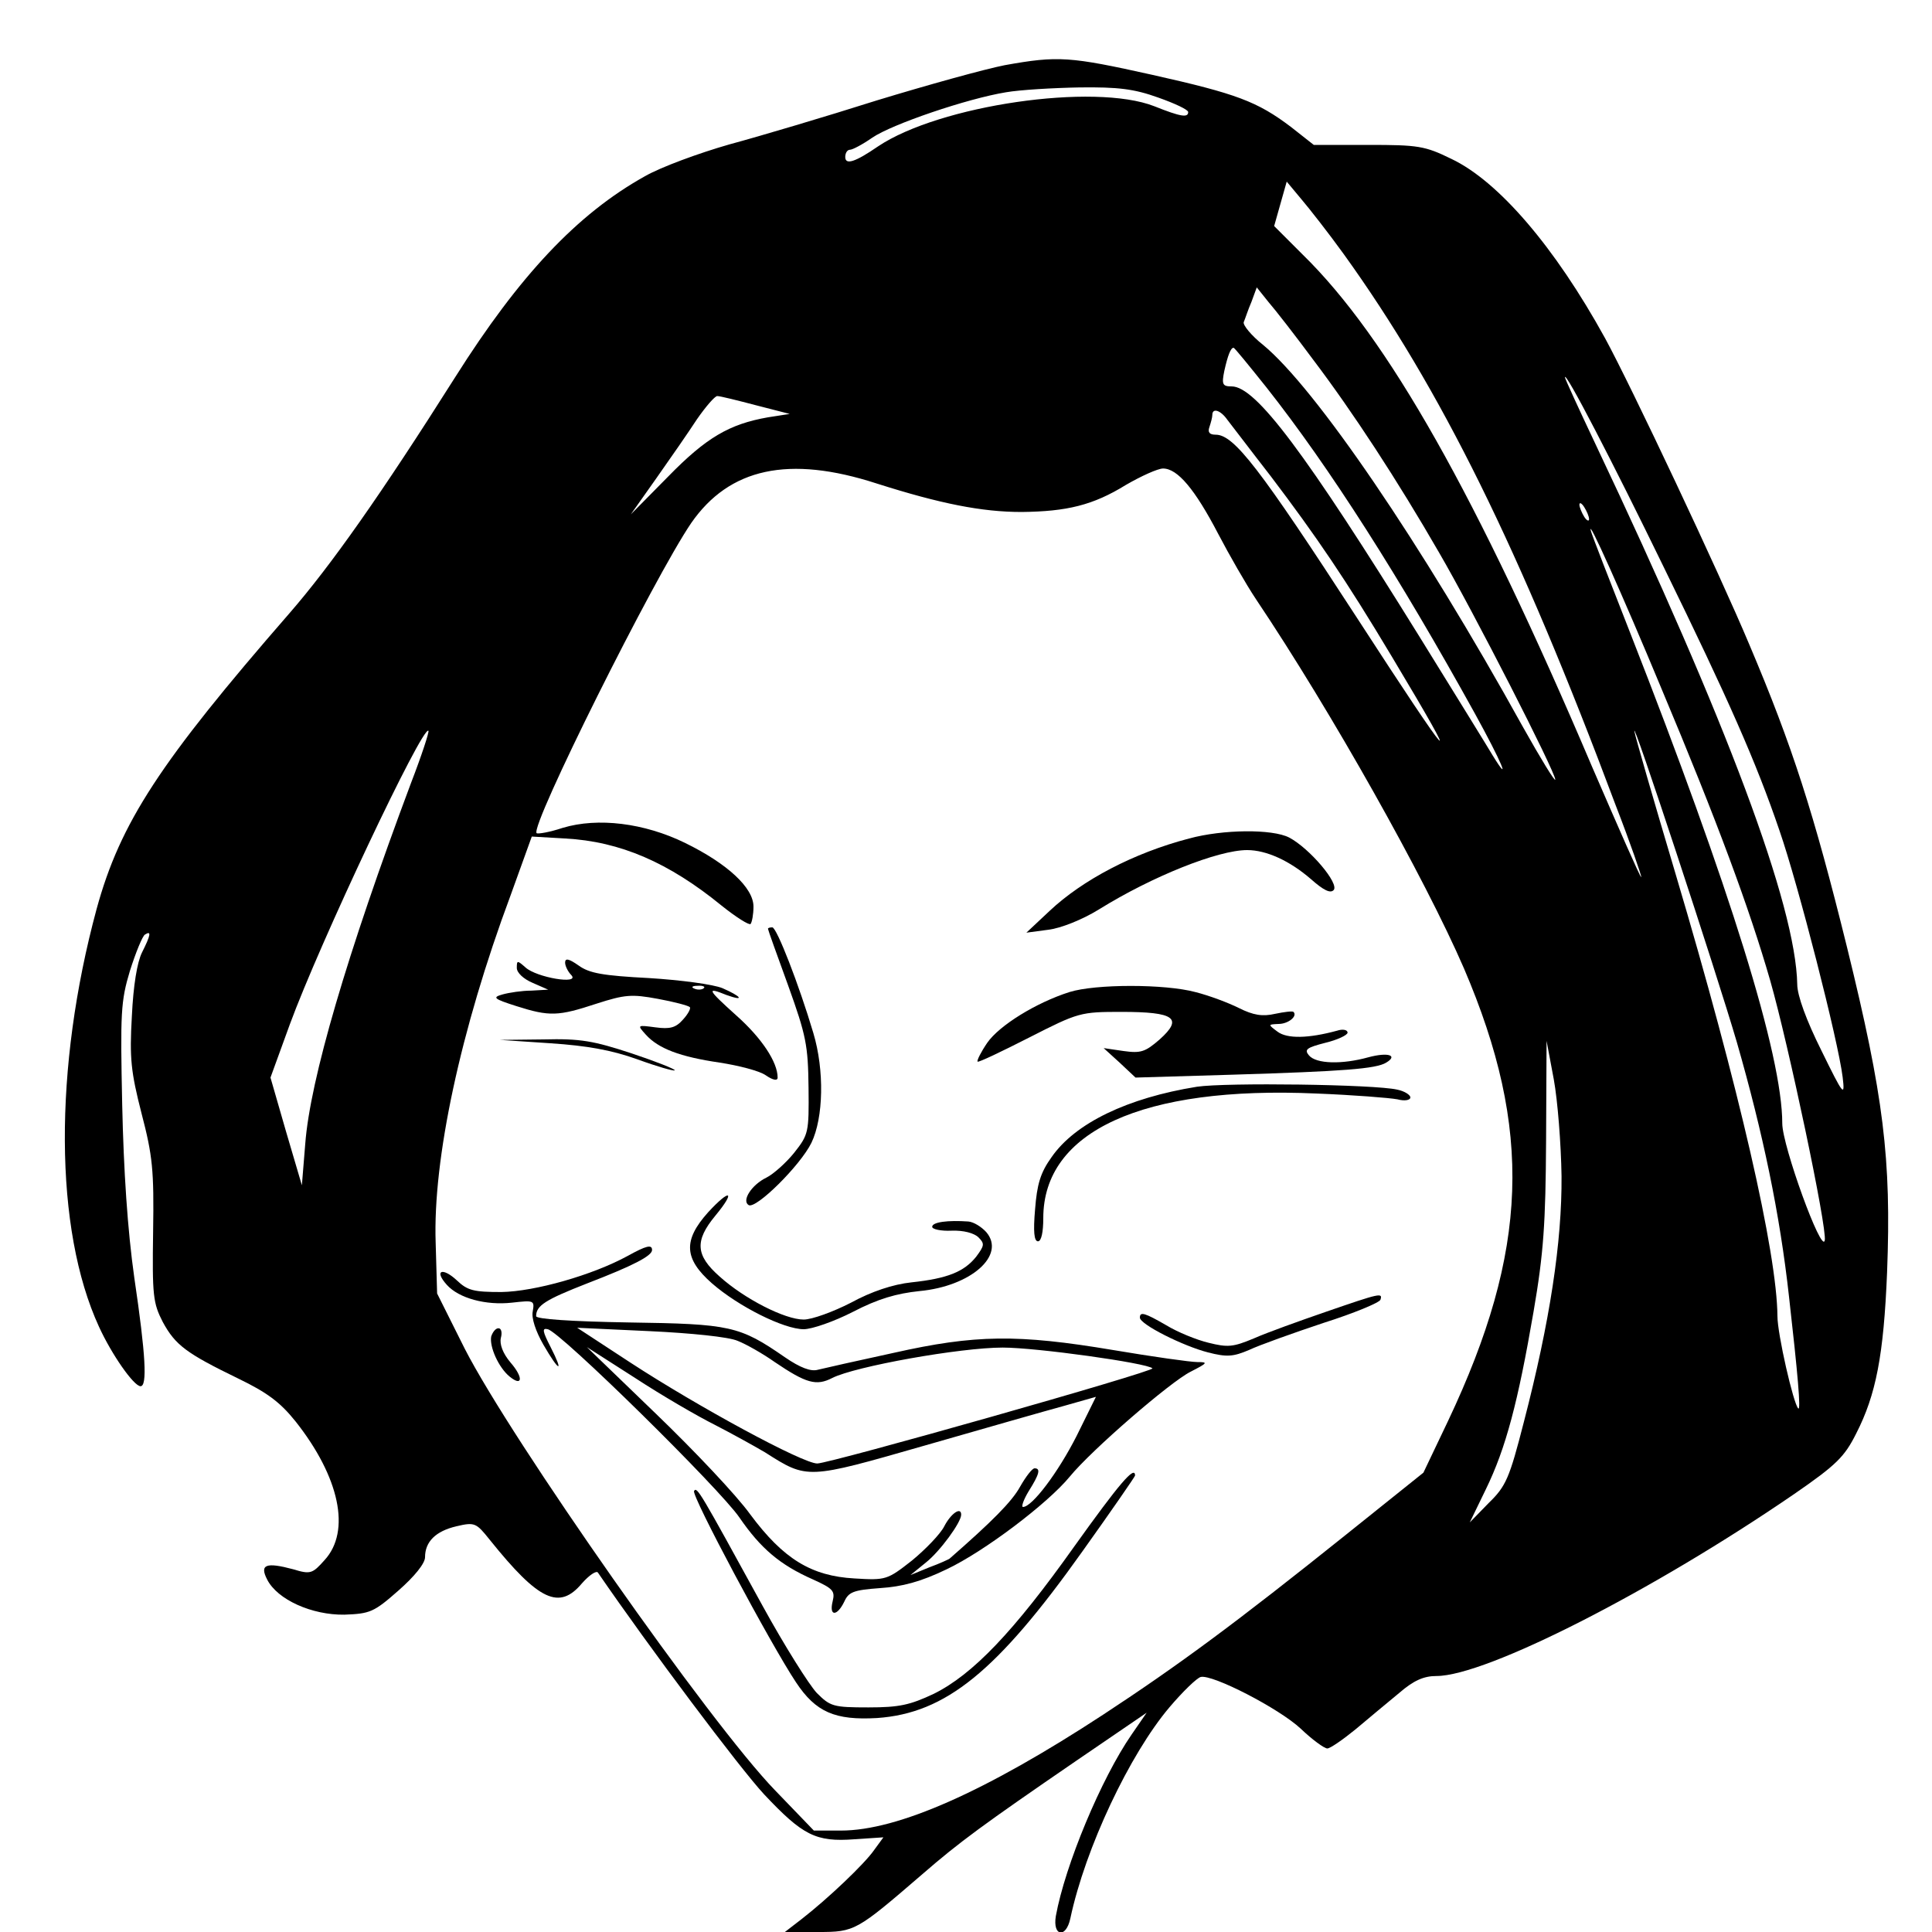 <?xml version="1.0" standalone="no"?>
<!DOCTYPE svg PUBLIC "-//W3C//DTD SVG 20010904//EN"
 "http://www.w3.org/TR/2001/REC-SVG-20010904/DTD/svg10.dtd">
<svg version="1.0" xmlns="http://www.w3.org/2000/svg"
 width="400pt" height="400pt" viewBox="0 0 400 400"
 preserveAspectRatio="xMidYMid meet">
<g transform="translate(0,400) scale(0.1,-0.1)"
fill="#000000" stroke="none">
<path d="M2080 3865 c-41 -8 -160 -41 -265 -73 -104 -33 -242 -74 -305 -91
-63 -18 -142 -47 -175 -66 -140 -78 -260 -206 -392 -415 -155 -245 -258 -391
-344 -490 -268 -308 -350 -433 -399 -612 -89 -329 -88 -663 5 -865 26 -57 72
-123 86 -123 14 0 11 63 -13 225 -14 99 -22 221 -25 358 -4 190 -3 214 16 277
12 38 26 72 31 75 14 9 12 -1 -6 -37 -10 -20 -18 -68 -21 -132 -5 -87 -2 -115
20 -201 23 -88 26 -118 24 -245 -2 -133 0 -148 20 -187 26 -48 49 -65 156
-117 60 -29 87 -49 119 -89 91 -115 115 -227 60 -287 -25 -28 -29 -30 -65 -19
-56 15 -70 10 -54 -21 21 -42 93 -74 160 -73 53 2 61 5 112 50 33 29 55 56 55
69 0 32 22 54 65 64 38 9 41 7 69 -28 102 -127 144 -146 191 -90 15 17 30 27
33 22 107 -156 293 -404 344 -459 80 -85 107 -99 187 -93 l60 4 -19 -26 c-20
-29 -96 -101 -150 -143 l-35 -27 69 0 c76 0 79 2 216 120 76 66 125 102 319
235 l145 99 -31 -45 c-63 -91 -138 -271 -157 -376 -7 -42 21 -47 30 -5 31 146
123 340 205 437 28 33 57 61 65 63 24 6 162 -65 207 -107 24 -23 49 -41 55
-41 6 0 32 18 59 40 26 22 67 56 90 75 30 26 51 35 77 35 103 0 448 176 741
377 87 60 104 77 128 125 41 80 57 162 64 334 9 235 -7 364 -83 673 -69 279
-113 416 -202 626 -62 148 -246 538 -299 635 -104 189 -221 325 -318 371 -55
27 -69 29 -172 29 l-113 0 -47 37 c-70 53 -113 69 -287 108 -171 38 -195 40
-306 20z m318 -67 c34 -12 62 -25 62 -30 0 -12 -15 -10 -70 12 -125 49 -445 2
-572 -83 -48 -33 -68 -39 -68 -22 0 8 4 15 10 15 5 0 26 11 46 25 41 28 197
81 277 94 29 5 97 9 152 10 80 1 113 -3 163 -21z m384 -324 c201 -279 365
-612 563 -1141 31 -80 54 -147 53 -149 -2 -1 -47 102 -102 229 -239 562 -423
888 -599 1060 l-59 59 13 46 13 46 30 -36 c17 -20 57 -71 88 -114z m-63 -219
c81 -107 174 -249 261 -400 71 -122 240 -453 240 -469 0 -6 -30 43 -67 109
-212 383 -430 702 -538 791 -24 19 -42 41 -40 47 3 7 9 26 16 42 l11 30 24
-30 c14 -16 56 -70 93 -120z m-97 -57 c131 -166 275 -392 432 -676 54 -98 76
-150 37 -87 -10 17 -78 127 -151 245 -238 384 -340 520 -390 520 -19 0 -21 4
-15 33 7 31 13 47 19 47 2 0 32 -37 68 -82z m823 -373 c133 -272 191 -403 239
-544 39 -112 122 -437 131 -511 5 -42 2 -39 -44 55 -31 62 -50 114 -50 137 -3
163 -146 545 -417 1117 -35 74 -64 137 -64 140 1 13 98 -174 205 -394z m-1880
336 l70 -18 -45 -7 c-80 -14 -128 -42 -207 -123 l-77 -78 53 75 c29 41 67 96
84 122 18 26 37 48 42 48 6 0 42 -9 80 -19z m976 -30 c8 -10 48 -63 90 -117
94 -124 156 -215 251 -374 154 -257 127 -227 -72 80 -202 311 -255 380 -293
380 -13 0 -17 5 -13 16 3 9 6 20 6 25 0 15 17 10 31 -10z m-726 -132 c132 -42
218 -59 300 -59 94 1 148 14 216 56 31 18 66 34 77 34 30 0 66 -43 114 -135
23 -44 58 -105 78 -135 157 -234 350 -578 431 -765 143 -334 134 -584 -33
-937 l-51 -107 -161 -129 c-226 -181 -345 -269 -502 -372 -243 -159 -425 -240
-543 -240 l-56 0 -80 83 c-135 139 -547 727 -643 915 l-57 114 -3 105 c-6 172
51 440 155 719 l44 122 69 -4 c114 -6 215 -50 324 -139 30 -24 57 -41 60 -38
3 4 6 20 6 36 0 39 -54 89 -142 132 -84 41 -180 53 -253 31 -27 -9 -51 -13
-54 -11 -14 14 243 529 320 642 79 114 202 141 384 82z m1475 -74 c0 -5 -5 -3
-10 5 -5 8 -10 20 -10 25 0 6 5 3 10 -5 5 -8 10 -19 10 -25z m150 -351 c116
-276 182 -455 225 -604 38 -133 118 -512 113 -538 -6 -30 -88 196 -88 242 0
141 -108 488 -315 1016 -42 107 -79 202 -81 210 -10 36 65 -131 146 -326z
m156 -732 c54 -188 89 -355 108 -527 18 -159 25 -237 19 -231 -10 10 -43 154
-43 191 -1 131 -79 472 -211 916 -45 151 -83 283 -85 294 -8 41 169 -496 212
-643z m-2745 537 c-133 -355 -209 -615 -219 -747 l-7 -86 -33 112 -32 111 40
110 c62 169 275 620 287 608 2 -2 -14 -51 -36 -108z m2382 -814 c1 -136 -24
-301 -78 -509 -30 -117 -37 -133 -73 -168 l-39 -40 33 68 c42 86 67 182 99
368 21 122 25 184 26 354 l1 207 15 -80 c8 -44 15 -134 16 -200z"/>
<path d="M2462 2264 c-115 -30 -221 -86 -289 -150 l-48 -45 45 6 c26 3 71 21
105 42 111 69 247 123 307 123 40 0 88 -22 132 -60 26 -23 40 -30 47 -23 13
13 -50 87 -92 109 -35 18 -137 17 -207 -2z"/>
<path d="M1590 2077 c0 -2 19 -55 42 -118 37 -103 41 -123 42 -211 1 -93 0
-97 -30 -135 -17 -21 -43 -44 -57 -51 -31 -15 -52 -48 -37 -57 15 -9 107 82
130 129 25 52 27 150 4 227 -30 101 -76 219 -85 219 -5 0 -9 -1 -9 -3z"/>
<path d="M1170 2007 c0 -7 6 -19 13 -26 18 -20 -72 -5 -95 16 -17 15 -18 15
-18 -1 0 -10 14 -23 33 -31 l32 -14 -35 -2 c-19 0 -46 -4 -60 -8 -21 -6 -18
-9 29 -24 69 -22 87 -21 166 5 59 19 73 20 127 10 33 -6 63 -14 66 -17 3 -2
-3 -14 -14 -26 -15 -17 -27 -20 -57 -16 -38 5 -38 5 -20 -15 26 -29 71 -46
153 -58 39 -6 82 -17 95 -26 16 -11 25 -12 25 -5 0 32 -33 82 -86 129 -60 54
-62 59 -20 42 39 -14 31 -3 -8 14 -19 8 -87 17 -152 21 -96 5 -124 10 -146 26
-20 14 -28 16 -28 6z m287 -53 c-3 -3 -12 -4 -19 -1 -8 3 -5 6 6 6 11 1 17 -2
13 -5z"/>
<path d="M2214 1946 c-69 -22 -145 -69 -170 -105 -13 -19 -22 -37 -20 -39 2
-2 50 21 107 50 102 52 106 53 191 53 110 0 128 -13 79 -57 -30 -26 -39 -29
-75 -24 l-41 6 33 -30 33 -31 202 6 c228 7 296 12 317 25 25 15 4 22 -37 11
-54 -15 -108 -14 -123 4 -10 12 -5 16 34 26 25 6 46 16 46 21 0 6 -10 8 -22 4
-59 -16 -103 -17 -123 -2 -20 15 -20 15 2 16 20 0 40 16 31 25 -2 2 -19 0 -38
-4 -26 -6 -45 -3 -75 12 -22 11 -62 26 -90 33 -63 17 -207 17 -261 0z"/>
<path d="M1140 1840 c75 -5 126 -14 179 -33 41 -15 76 -25 78 -23 2 2 -38 18
-89 35 -79 26 -106 31 -183 29 l-90 -1 105 -7z"/>
<path d="M2478 1750 c-143 -23 -252 -75 -301 -146 -23 -32 -30 -56 -34 -108
-4 -46 -2 -66 6 -66 7 0 11 19 11 48 0 180 206 274 565 258 77 -3 152 -9 168
-12 15 -4 27 -2 27 4 0 5 -12 13 -27 16 -47 11 -355 15 -415 6z"/>
<path d="M1466 1490 c-52 -58 -50 -96 8 -147 55 -48 149 -95 190 -95 17 0 63
16 102 36 52 27 90 38 138 43 106 10 179 74 138 122 -10 11 -26 21 -37 22 -42
3 -75 -1 -75 -11 0 -5 18 -9 40 -8 25 1 47 -5 56 -14 13 -13 12 -17 -5 -40
-25 -31 -59 -45 -134 -53 -38 -4 -83 -19 -125 -42 -37 -19 -81 -35 -98 -35
-39 0 -123 43 -174 89 -50 44 -52 74 -9 126 43 52 31 57 -15 7z"/>
<path d="M1300 1400 c-73 -40 -193 -74 -262 -75 -57 0 -70 3 -92 24 -30 28
-48 21 -21 -9 25 -28 81 -43 135 -37 45 5 47 5 43 -18 -3 -14 6 -41 22 -69 33
-57 43 -60 15 -5 -17 33 -18 40 -6 37 26 -5 357 -331 397 -390 44 -64 84 -98
152 -128 42 -19 46 -24 41 -45 -8 -32 9 -32 24 -1 9 20 19 24 74 28 46 3 84
13 138 39 78 37 209 136 255 192 45 55 208 196 250 217 35 18 37 20 14 20 -14
0 -92 11 -175 25 -197 33 -285 32 -454 -6 -74 -16 -145 -32 -157 -35 -14 -4
-36 4 -68 26 -94 65 -113 69 -323 72 -120 2 -192 7 -192 13 0 22 19 34 106 68
96 37 134 57 134 69 0 12 -12 9 -50 -12z m227 -176 c18 -7 53 -27 77 -44 65
-44 86 -50 119 -33 47 24 265 63 353 63 70 0 299 -32 310 -43 6 -6 -668 -197
-694 -197 -30 0 -246 117 -387 209 l-110 72 150 -7 c86 -4 164 -12 182 -20z
m-47 -174 c35 -18 82 -44 104 -57 88 -56 86 -56 330 14 122 35 251 72 288 82
l67 19 -40 -81 c-38 -75 -92 -147 -111 -147 -4 0 1 15 12 33 22 35 25 47 12
47 -5 0 -18 -17 -30 -38 -17 -31 -58 -72 -146 -149 -1 -1 -20 -10 -42 -18
l-39 -16 32 26 c29 23 73 83 73 99 0 17 -21 3 -35 -24 -8 -16 -39 -48 -67 -71
-51 -40 -54 -41 -119 -37 -89 5 -147 40 -216 133 -28 39 -116 132 -195 208
l-143 138 100 -64 c55 -36 129 -79 165 -97z"/>
<path d="M2745 1284 c-55 -19 -122 -43 -149 -55 -43 -18 -54 -19 -94 -9 -25 6
-64 22 -87 36 -45 26 -55 29 -55 16 0 -14 90 -59 141 -72 39 -10 52 -9 85 5
21 10 91 35 154 56 63 20 116 42 118 48 5 15 0 14 -113 -25z"/>
<path d="M1017 1233 c-4 -21 15 -64 38 -83 27 -22 29 -2 2 29 -16 19 -23 38
-20 51 3 11 1 20 -5 20 -6 0 -12 -8 -15 -17z"/>
<path d="M2224 798 c-125 -176 -210 -265 -291 -305 -49 -23 -71 -28 -135 -28
-73 0 -79 2 -107 30 -16 17 -67 98 -112 180 -130 237 -136 248 -142 238 -6 -9
159 -318 211 -396 41 -62 81 -79 168 -74 142 10 248 96 425 345 60 84 109 155
109 157 0 22 -33 -17 -126 -147z"/>
</g>
</svg>
